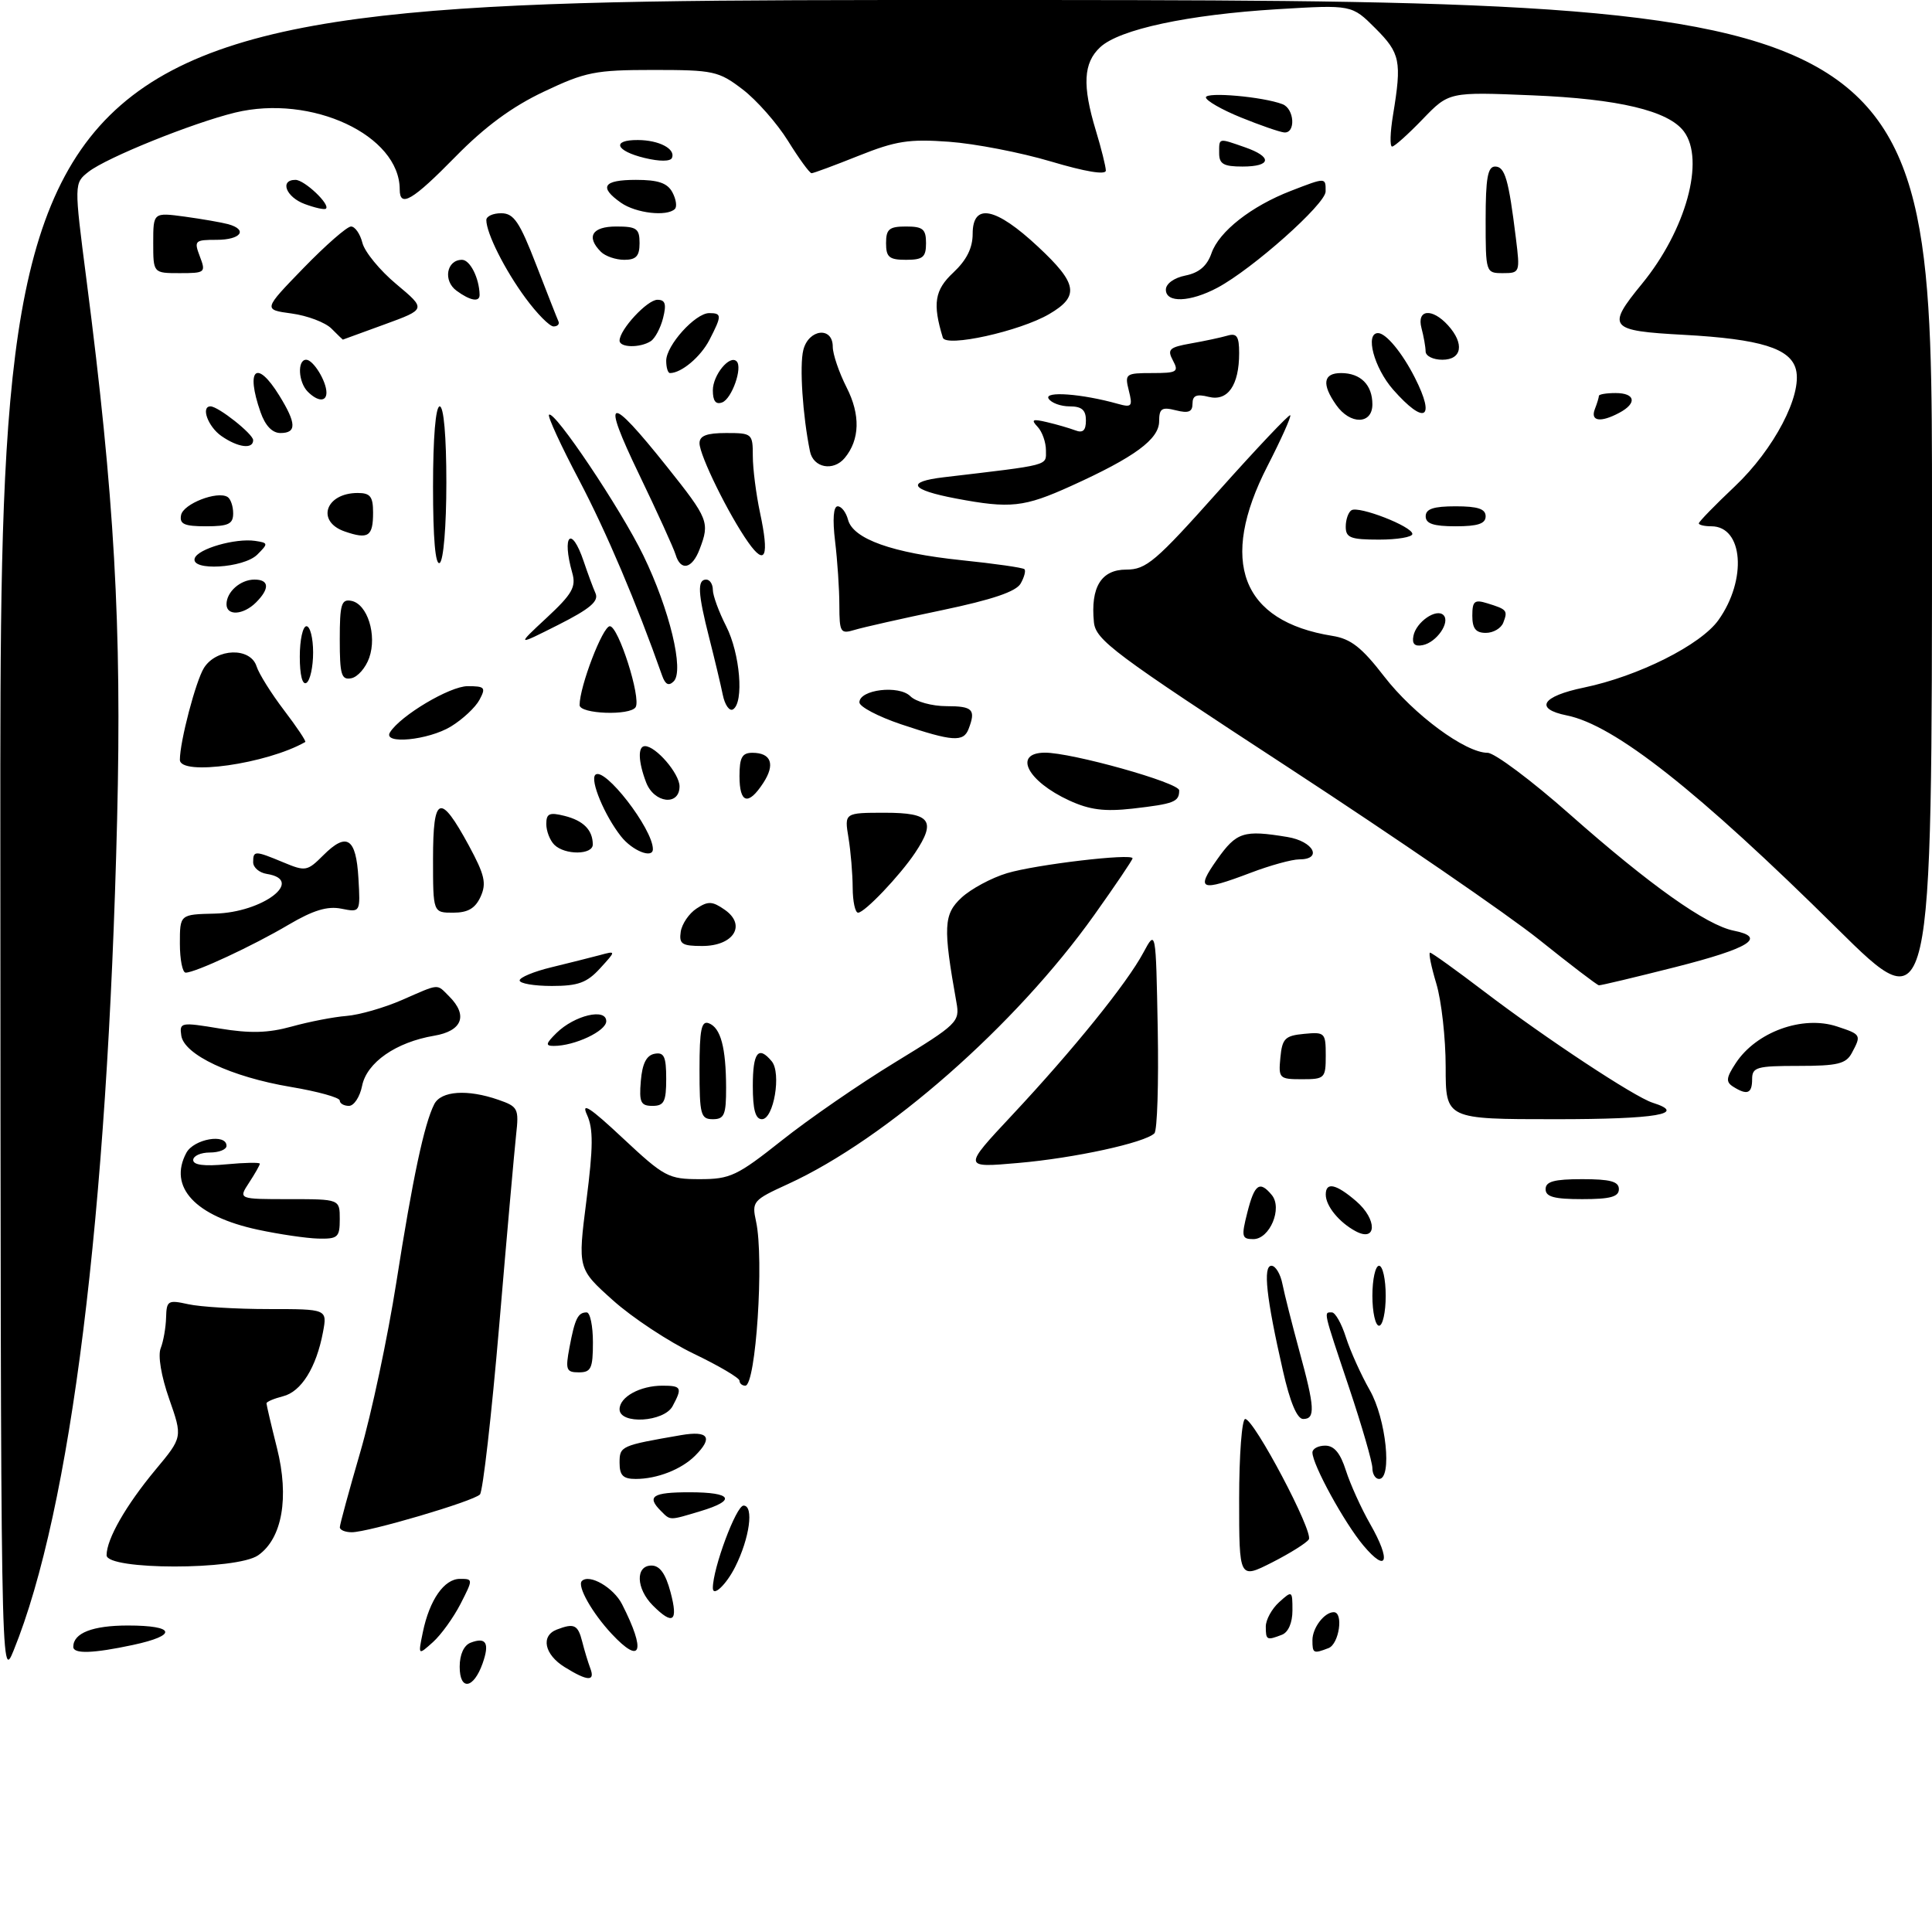<?xml version="1.0" encoding="UTF-8" standalone="no"?>
<!DOCTYPE svg PUBLIC "-//W3C//DTD SVG 1.1//EN" "http://www.w3.org/Graphics/SVG/1.1/DTD/svg11.dtd" >
<svg xmlns="http://www.w3.org/2000/svg" xmlns:xlink="http://www.w3.org/1999/xlink" version="1.1" viewBox="0 0 290 289">
 <g >
 <path fill="currentColor"
d=" M 69.00 250.19 C 69.00 248.35 69.63 246.97 70.64 246.58 C 72.97 245.69 73.52 246.63 72.44 249.69 C 71.08 253.53 69.00 253.83 69.00 250.19 Z  M 0.05 126.25 C 0.00 0.00 0.00 0.00 145.00 0.00 C 290.00 0.00 290.00 0.00 290.00 76.74 C 290.00 153.47 290.00 153.47 275.75 139.37 C 254.84 118.68 242.33 108.82 235.18 107.39 C 230.26 106.40 231.41 104.52 237.75 103.21 C 245.93 101.51 255.29 96.81 257.95 93.07 C 262.27 87.00 261.66 79.00 256.88 79.00 C 255.84 79.00 255.00 78.80 255.00 78.56 C 255.00 78.31 257.43 75.82 260.40 73.01 C 266.28 67.45 270.54 59.31 269.58 55.48 C 268.78 52.29 264.26 50.89 252.75 50.26 C 241.49 49.65 241.09 49.17 246.46 42.61 C 253.07 34.55 255.97 24.00 252.75 19.72 C 250.42 16.62 242.95 14.84 230.00 14.31 C 217.50 13.79 217.50 13.79 213.55 17.89 C 211.37 20.15 209.31 22.00 208.96 22.00 C 208.60 22.00 208.67 19.86 209.10 17.25 C 210.43 9.17 210.19 7.99 206.45 4.25 C 202.91 0.71 202.91 0.71 191.77 1.38 C 178.31 2.20 168.02 4.40 165.14 7.09 C 162.61 9.44 162.44 12.83 164.49 19.59 C 165.31 22.29 165.98 24.99 165.99 25.60 C 166.00 26.29 162.92 25.78 157.75 24.24 C 153.21 22.89 146.33 21.56 142.46 21.28 C 136.46 20.84 134.47 21.15 128.89 23.38 C 125.29 24.82 122.11 26.00 121.82 26.00 C 121.53 26.00 119.94 23.82 118.29 21.16 C 116.63 18.49 113.56 15.01 111.46 13.41 C 107.87 10.67 107.10 10.50 98.07 10.50 C 89.34 10.50 87.89 10.79 81.63 13.76 C 76.87 16.01 72.79 19.01 68.38 23.51 C 61.92 30.10 60.00 31.23 60.00 28.45 C 60.00 20.30 46.77 14.12 35.29 16.90 C 28.87 18.47 16.03 23.65 13.30 25.78 C 11.11 27.50 11.11 27.50 12.98 42.00 C 17.18 74.51 18.29 93.97 17.58 123.00 C 16.13 182.52 10.65 226.55 2.04 247.76 C 0.12 252.48 0.11 251.90 0.05 126.25 Z  M 84.75 250.24 C 81.71 248.36 81.13 245.55 83.58 244.61 C 86.18 243.61 86.75 243.88 87.39 246.41 C 87.72 247.73 88.27 249.53 88.60 250.41 C 89.38 252.44 88.21 252.39 84.75 250.24 Z  M 11.00 247.20 C 11.00 245.13 13.90 244.00 19.20 244.00 C 26.34 244.00 26.72 245.47 19.95 246.92 C 13.96 248.20 11.00 248.30 11.00 247.20 Z  M 63.47 245.00 C 64.47 240.16 66.67 237.00 69.04 237.00 C 71.02 237.00 71.03 237.03 69.13 240.75 C 68.07 242.81 66.21 245.40 64.98 246.50 C 62.75 248.50 62.75 248.50 63.47 245.00 Z  M 91.81 245.25 C 88.87 242.10 86.60 238.07 87.34 237.32 C 88.47 236.20 92.11 238.31 93.38 240.82 C 97.00 247.93 96.26 250.02 91.81 245.25 Z  M 197.00 246.20 C 197.00 244.35 198.79 242.00 200.20 242.00 C 201.70 242.00 201.01 246.78 199.42 247.39 C 197.14 248.27 197.00 248.19 197.00 246.20 Z  M 190.00 244.15 C 190.00 243.14 190.90 241.50 192.00 240.50 C 193.96 238.73 194.00 238.75 194.00 241.74 C 194.00 243.59 193.38 245.02 192.42 245.39 C 190.14 246.27 190.00 246.20 190.00 244.15 Z  M 98.00 241.00 C 95.47 238.47 95.35 235.00 97.79 235.00 C 99.04 235.00 99.91 236.22 100.65 239.00 C 101.83 243.42 101.03 244.03 98.00 241.00 Z  M 107.00 238.37 C 107.00 235.41 110.50 226.00 111.61 226.00 C 113.19 226.00 112.52 230.89 110.36 235.19 C 109.02 237.87 107.00 239.78 107.00 238.37 Z  M 186.00 225.02 C 186.00 218.41 186.41 213.00 186.91 213.00 C 188.23 213.00 197.17 229.91 196.46 231.07 C 196.13 231.60 193.64 233.16 190.93 234.54 C 186.00 237.03 186.00 237.03 186.00 225.02 Z  M 16.00 233.45 C 16.00 231.02 18.91 225.95 23.34 220.62 C 27.41 215.74 27.41 215.74 25.40 210.00 C 24.20 206.59 23.68 203.49 24.12 202.38 C 24.53 201.34 24.89 199.27 24.93 197.77 C 25.00 195.23 25.21 195.10 28.25 195.77 C 30.04 196.17 35.47 196.50 40.31 196.50 C 49.13 196.50 49.13 196.50 48.48 199.97 C 47.48 205.28 45.22 208.91 42.48 209.59 C 41.12 209.94 40.00 210.41 40.00 210.65 C 40.00 210.89 40.71 213.92 41.58 217.38 C 43.44 224.79 42.36 230.94 38.75 233.46 C 35.54 235.71 16.00 235.70 16.00 233.45 Z  M 204.65 231.99 C 201.80 228.60 197.00 219.85 197.00 218.03 C 197.00 217.46 197.87 217.00 198.92 217.00 C 200.27 217.00 201.20 218.13 202.03 220.75 C 202.69 222.81 204.33 226.43 205.68 228.79 C 208.84 234.32 208.22 236.24 204.65 231.99 Z  M 51.01 229.25 C 51.01 228.84 52.39 223.78 54.07 218.00 C 55.76 212.22 58.19 200.75 59.49 192.50 C 61.95 176.81 63.68 168.70 65.18 165.75 C 66.20 163.74 70.17 163.47 74.82 165.09 C 77.76 166.11 77.91 166.41 77.47 170.34 C 77.22 172.63 76.07 185.53 74.93 199.00 C 73.78 212.47 72.48 223.87 72.04 224.33 C 71.05 225.36 55.29 230.00 52.80 230.00 C 51.81 230.00 51.00 229.66 51.01 229.25 Z  M 99.20 226.80 C 97.01 224.61 97.95 224.00 103.50 224.00 C 109.92 224.00 110.61 225.20 105.13 226.84 C 100.40 228.26 100.66 228.26 99.20 226.80 Z  M 93.00 219.58 C 93.00 217.06 93.17 216.99 102.25 215.42 C 106.35 214.72 107.08 215.78 104.34 218.51 C 102.29 220.57 98.63 222.00 95.43 222.00 C 93.53 222.00 93.00 221.48 93.00 219.58 Z  M 206.00 220.38 C 206.00 219.48 204.43 214.05 202.50 208.29 C 198.56 196.53 198.67 197.00 199.92 197.00 C 200.43 197.00 201.38 198.69 202.03 200.75 C 202.69 202.81 204.30 206.38 205.61 208.68 C 208.06 212.96 209.00 222.00 207.00 222.00 C 206.45 222.00 206.00 221.27 206.00 220.38 Z  M 93.00 211.54 C 93.00 209.69 96.08 208.00 99.43 208.00 C 102.30 208.00 102.45 208.30 100.96 211.07 C 99.68 213.47 93.00 213.86 93.00 211.54 Z  M 192.57 205.75 C 190.07 194.79 189.55 190.00 190.85 190.00 C 191.46 190.00 192.21 191.24 192.50 192.75 C 192.80 194.26 193.94 198.75 195.02 202.73 C 197.37 211.30 197.46 213.00 195.61 213.00 C 194.70 213.00 193.64 210.49 192.57 205.75 Z  M 111.00 207.25 C 111.00 206.84 107.92 205.02 104.15 203.21 C 100.38 201.40 94.91 197.79 92.01 195.19 C 86.72 190.45 86.72 190.45 88.02 180.23 C 89.05 172.16 89.07 169.44 88.11 167.34 C 87.20 165.35 88.56 166.23 93.48 170.84 C 99.73 176.68 100.33 177.00 105.05 177.00 C 109.61 177.00 110.64 176.51 117.35 171.19 C 121.37 167.99 129.04 162.70 134.39 159.44 C 143.72 153.74 144.09 153.38 143.57 150.50 C 141.54 139.13 141.63 137.24 144.33 134.74 C 145.76 133.42 148.83 131.77 151.16 131.07 C 155.50 129.77 170.00 128.06 170.00 128.84 C 170.00 129.08 167.41 132.91 164.25 137.35 C 152.46 153.91 133.05 170.97 118.29 177.73 C 113.00 180.15 112.83 180.35 113.49 183.37 C 114.71 188.99 113.46 208.00 111.87 208.00 C 111.39 208.00 111.00 207.66 111.00 207.25 Z  M 85.48 202.26 C 86.29 197.94 86.75 197.00 88.06 197.00 C 88.58 197.00 89.00 199.03 89.00 201.50 C 89.00 205.41 88.72 206.00 86.89 206.00 C 84.99 206.00 84.85 205.62 85.48 202.26 Z  M 206.00 194.50 C 206.00 192.03 206.45 190.00 207.00 190.00 C 207.55 190.00 208.00 192.03 208.00 194.50 C 208.00 196.97 207.55 199.00 207.00 199.00 C 206.45 199.00 206.00 196.97 206.00 194.50 Z  M 38.72 184.59 C 29.31 182.57 25.22 178.19 27.97 173.05 C 29.09 170.96 34.00 170.10 34.00 172.00 C 34.00 172.55 32.88 173.00 31.50 173.00 C 30.12 173.00 29.00 173.51 29.00 174.13 C 29.00 174.88 30.67 175.09 34.00 174.77 C 36.75 174.51 39.00 174.47 39.00 174.68 C 39.00 174.90 38.27 176.18 37.38 177.54 C 35.77 180.00 35.77 180.00 43.38 180.00 C 51.00 180.00 51.00 180.00 51.00 183.00 C 51.00 185.74 50.71 185.99 47.75 185.92 C 45.96 185.87 41.90 185.27 38.72 184.59 Z  M 187.23 182.00 C 188.31 177.73 189.08 177.18 190.90 179.38 C 192.54 181.36 190.60 186.00 188.13 186.00 C 186.39 186.00 186.31 185.63 187.23 182.00 Z  M 203.50 184.82 C 201.01 183.49 199.00 181.03 199.00 179.31 C 199.00 177.37 200.55 177.71 203.56 180.30 C 206.74 183.03 206.69 186.52 203.50 184.82 Z  M 232.00 178.50 C 232.00 177.35 233.28 177.00 237.50 177.00 C 241.72 177.00 243.00 177.35 243.00 178.50 C 243.00 179.65 241.72 180.00 237.50 180.00 C 233.28 180.00 232.00 179.65 232.00 178.50 Z  M 151.91 167.40 C 161.09 157.59 169.16 147.60 171.62 143.00 C 173.50 139.50 173.50 139.50 173.78 154.42 C 173.93 162.63 173.71 169.69 173.28 170.12 C 171.86 171.53 161.29 173.84 152.84 174.57 C 144.52 175.30 144.52 175.30 151.91 167.40 Z  M 105.00 160.53 C 105.00 154.54 105.28 153.17 106.40 153.60 C 108.18 154.28 108.97 157.23 108.99 163.25 C 109.00 167.34 108.72 168.00 107.00 168.00 C 105.18 168.00 105.00 167.33 105.00 160.53 Z  M 113.00 163.00 C 113.00 157.97 113.83 156.89 115.84 159.31 C 117.31 161.08 116.14 168.00 114.37 168.00 C 113.39 168.00 113.00 166.57 113.00 163.00 Z  M 217.00 160.16 C 217.00 155.85 216.37 150.22 215.60 147.66 C 214.83 145.10 214.40 143.00 214.66 143.00 C 214.91 143.00 218.59 145.64 222.83 148.87 C 232.04 155.88 245.33 164.65 248.05 165.52 C 253.36 167.20 248.69 168.00 233.50 168.00 C 217.00 168.00 217.00 168.00 217.00 160.16 Z  M 51.00 165.20 C 51.00 164.75 47.68 163.83 43.62 163.15 C 34.70 161.65 27.62 158.32 27.21 155.44 C 26.92 153.46 27.15 153.42 32.99 154.39 C 37.56 155.14 40.25 155.07 43.79 154.09 C 46.38 153.37 50.08 152.65 52.00 152.50 C 53.92 152.35 57.67 151.27 60.33 150.11 C 66.10 147.59 65.49 147.64 67.43 149.57 C 70.28 152.42 69.39 154.76 65.17 155.47 C 59.43 156.44 55.05 159.49 54.35 163.00 C 54.02 164.65 53.13 166.00 52.38 166.00 C 51.62 166.00 51.00 165.64 51.00 165.20 Z  M 96.19 162.26 C 96.41 159.64 97.03 158.42 98.25 158.18 C 99.68 157.91 100.00 158.59 100.00 161.93 C 100.00 165.37 99.68 166.00 97.94 166.00 C 96.17 166.00 95.92 165.47 96.19 162.26 Z  M 260.14 163.11 C 259.03 162.40 259.10 161.78 260.54 159.59 C 263.61 154.90 270.57 152.37 275.74 154.08 C 279.38 155.28 279.42 155.35 277.96 158.07 C 277.09 159.69 275.83 160.00 269.96 160.00 C 263.67 160.00 263.00 160.19 263.00 162.00 C 263.00 164.16 262.26 164.45 260.14 163.11 Z  M 192.19 158.75 C 192.46 155.89 192.89 155.46 195.75 155.19 C 198.87 154.89 199.00 155.02 199.00 158.44 C 199.00 161.85 198.85 162.00 195.44 162.00 C 192.02 162.00 191.89 161.87 192.19 158.75 Z  M 83.53 155.06 C 86.24 152.40 91.00 151.27 91.00 153.29 C 91.00 154.77 86.26 157.00 83.13 157.00 C 81.84 157.00 81.91 156.66 83.53 155.06 Z  M 78.00 147.17 C 78.00 146.72 80.14 145.83 82.75 145.20 C 85.36 144.56 88.62 143.75 90.00 143.38 C 92.50 142.70 92.50 142.70 90.08 145.35 C 88.10 147.52 86.77 148.00 82.83 148.00 C 80.17 148.00 78.00 147.63 78.00 147.17 Z  M 231.00 141.03 C 226.32 137.28 209.45 125.70 193.50 115.28 C 167.17 98.09 164.47 96.08 164.20 93.39 C 163.68 88.14 165.30 85.50 169.06 85.50 C 172.05 85.50 173.46 84.30 182.87 73.75 C 188.63 67.30 193.49 62.16 193.67 62.33 C 193.85 62.51 192.31 65.94 190.25 69.96 C 182.90 84.28 186.33 93.27 200.00 95.45 C 202.76 95.89 204.40 97.17 207.77 101.54 C 212.19 107.26 219.96 113.00 223.29 113.00 C 224.33 113.00 229.90 117.16 235.65 122.25 C 247.64 132.85 256.14 138.88 260.24 139.70 C 265.26 140.70 262.63 142.34 251.43 145.18 C 245.42 146.70 240.28 147.93 240.00 147.90 C 239.72 147.87 235.68 144.78 231.00 141.03 Z  M 27.00 141.63 C 27.00 137.26 27.00 137.26 32.24 137.14 C 39.45 136.98 45.84 132.09 40.04 131.18 C 38.92 131.00 38.00 130.22 38.00 129.43 C 38.00 127.66 38.24 127.66 42.54 129.45 C 45.85 130.83 46.12 130.79 48.53 128.38 C 52.05 124.86 53.45 125.77 53.80 131.81 C 54.10 136.97 54.10 136.97 51.24 136.40 C 49.15 135.98 47.02 136.63 43.33 138.80 C 37.94 141.99 29.31 146.00 27.87 146.00 C 27.39 146.00 27.00 144.03 27.00 141.63 Z  M 102.18 139.86 C 102.36 138.69 103.42 137.12 104.55 136.38 C 106.29 135.23 106.92 135.26 108.80 136.57 C 112.08 138.87 110.12 142.00 105.40 142.00 C 102.35 142.00 101.91 141.70 102.18 139.86 Z  M 65.00 128.92 C 65.00 119.36 66.05 118.96 70.37 126.91 C 72.76 131.33 73.05 132.59 72.14 134.60 C 71.33 136.36 70.24 137.00 68.02 137.00 C 65.00 137.00 65.00 137.00 65.00 128.92 Z  M 127.99 133.25 C 127.98 131.19 127.70 127.81 127.36 125.75 C 126.74 122.00 126.74 122.00 132.87 122.00 C 139.68 122.00 140.57 123.20 137.35 128.03 C 135.06 131.45 129.78 137.00 128.80 137.00 C 128.36 137.00 128.00 135.31 127.99 133.25 Z  M 182.69 129.02 C 185.61 124.89 186.66 124.55 193.25 125.64 C 197.17 126.29 198.59 129.00 195.01 129.00 C 193.92 129.00 190.65 129.90 187.76 131.00 C 180.15 133.89 179.44 133.61 182.69 129.02 Z  M 83.20 126.80 C 82.54 126.14 82.00 124.74 82.00 123.69 C 82.00 122.11 82.47 121.90 84.74 122.47 C 87.57 123.18 88.96 124.58 88.98 126.75 C 89.00 128.34 84.78 128.38 83.20 126.80 Z  M 93.21 125.54 C 90.74 122.41 88.54 117.12 89.36 116.31 C 90.69 114.98 98.00 124.42 98.00 127.46 C 98.00 128.94 94.91 127.71 93.21 125.54 Z  M 160.50 120.16 C 154.20 117.26 152.03 113.03 156.81 112.98 C 160.82 112.95 177.00 117.48 177.00 118.64 C 177.00 120.37 176.25 120.66 170.00 121.38 C 165.78 121.85 163.57 121.57 160.50 120.16 Z  M 96.98 117.43 C 95.79 114.31 95.72 112.00 96.81 112.00 C 98.45 112.00 102.00 116.13 102.00 118.04 C 102.00 121.03 98.17 120.57 96.98 117.43 Z  M 111.00 116.50 C 111.00 113.70 111.39 113.00 112.94 113.00 C 115.77 113.00 116.40 114.74 114.56 117.54 C 112.31 120.99 111.00 120.60 111.00 116.50 Z  M 27.00 114.05 C 27.00 111.30 29.39 102.20 30.62 100.25 C 32.50 97.28 37.59 97.13 38.51 100.02 C 38.86 101.13 40.72 104.10 42.64 106.62 C 44.56 109.14 45.99 111.28 45.82 111.38 C 40.05 114.67 27.00 116.52 27.00 114.05 Z  M 58.54 109.93 C 60.09 107.43 67.52 103.00 70.19 103.00 C 72.79 103.00 72.96 103.20 71.97 105.05 C 71.37 106.18 69.44 107.98 67.69 109.05 C 64.29 111.12 57.39 111.79 58.54 109.93 Z  M 135.25 108.72 C 131.81 107.56 129.00 106.08 129.00 105.43 C 129.00 103.51 134.93 102.79 136.65 104.51 C 137.47 105.33 139.91 106.00 142.07 106.00 C 146.02 106.00 146.51 106.50 145.39 109.42 C 144.62 111.43 142.98 111.31 135.25 108.72 Z  M 87.00 105.84 C 87.00 103.05 90.47 94.00 91.54 94.00 C 92.83 94.00 96.26 104.77 95.41 106.15 C 94.60 107.46 87.00 107.18 87.00 105.84 Z  M 108.49 104.29 C 108.18 102.76 107.26 98.92 106.46 95.77 C 104.74 89.02 104.64 87.00 106.00 87.00 C 106.55 87.00 107.00 87.69 107.00 88.54 C 107.00 89.39 107.90 91.84 109.00 94.00 C 111.09 98.10 111.70 105.45 110.03 106.48 C 109.50 106.81 108.80 105.83 108.49 104.29 Z  M 45.00 98.56 C 45.00 96.05 45.45 94.00 46.00 94.00 C 46.55 94.00 47.00 95.77 47.00 97.94 C 47.00 100.11 46.55 102.16 46.00 102.50 C 45.39 102.88 45.00 101.34 45.00 98.56 Z  M 99.39 101.42 C 95.54 90.50 91.03 79.88 86.94 72.09 C 84.21 66.92 82.17 62.49 82.41 62.26 C 83.18 61.48 93.18 76.39 96.57 83.38 C 100.51 91.49 102.72 100.68 101.13 102.27 C 100.38 103.02 99.87 102.77 99.39 101.42 Z  M 51.00 96.00 C 51.00 90.71 51.24 89.90 52.73 90.19 C 55.15 90.65 56.62 95.33 55.42 98.74 C 54.89 100.25 53.68 101.63 52.73 101.81 C 51.24 102.10 51.00 101.29 51.00 96.00 Z  M 82.05 92.74 C 85.89 89.17 86.50 88.10 85.90 86.00 C 84.29 80.29 85.76 78.78 87.61 84.25 C 88.21 86.04 89.01 88.20 89.39 89.06 C 89.91 90.25 88.56 91.39 83.79 93.80 C 77.50 96.97 77.50 96.97 82.05 92.74 Z  M 212.16 95.45 C 212.57 93.36 215.60 91.27 216.67 92.33 C 217.73 93.40 215.64 96.43 213.55 96.84 C 212.35 97.08 211.92 96.65 212.16 95.45 Z  M 125.99 90.87 C 125.99 88.46 125.70 84.14 125.35 81.25 C 124.95 77.93 125.10 76.00 125.74 76.00 C 126.31 76.00 127.00 76.91 127.29 78.01 C 128.05 80.91 133.96 83.01 144.33 84.09 C 149.29 84.60 153.54 85.21 153.77 85.44 C 154.00 85.66 153.75 86.63 153.21 87.58 C 152.54 88.80 148.96 90.01 141.37 91.60 C 135.39 92.85 129.49 94.18 128.25 94.56 C 126.16 95.19 126.00 94.93 125.99 90.87 Z  M 221.00 92.43 C 221.00 90.23 221.32 89.96 223.25 90.56 C 226.21 91.47 226.35 91.64 225.65 93.46 C 225.33 94.31 224.15 95.00 223.03 95.00 C 221.52 95.00 221.00 94.35 221.00 92.43 Z  M 34.00 90.70 C 34.00 88.84 36.09 87.00 38.20 87.00 C 40.42 87.00 40.51 88.35 38.43 90.43 C 36.52 92.33 34.00 92.49 34.00 90.70 Z  M 29.23 83.80 C 29.71 82.37 35.33 80.76 38.29 81.19 C 40.28 81.49 40.29 81.58 38.62 83.25 C 36.56 85.30 28.58 85.76 29.23 83.80 Z  M 65.00 73.06 C 65.00 65.69 65.39 61.00 66.00 61.00 C 66.61 61.00 67.00 65.48 67.00 72.44 C 67.00 78.99 66.57 84.15 66.00 84.50 C 65.35 84.90 65.00 80.84 65.00 73.06 Z  M 101.41 83.25 C 101.12 82.29 98.65 76.86 95.92 71.19 C 90.18 59.28 91.29 58.99 100.14 70.09 C 106.35 77.88 106.56 78.41 105.02 82.43 C 103.90 85.40 102.17 85.79 101.41 83.25 Z  M 112.32 81.42 C 109.38 77.26 105.00 68.35 105.00 66.53 C 105.00 65.41 106.07 65.00 109.00 65.00 C 112.89 65.00 113.00 65.09 113.00 68.45 C 113.00 70.35 113.49 74.17 114.08 76.95 C 115.49 83.52 114.89 85.06 112.32 81.42 Z  M 51.75 79.78 C 47.41 78.28 48.85 74.00 53.70 74.00 C 55.58 74.00 56.00 74.54 56.00 76.94 C 56.00 80.53 55.29 81.00 51.75 79.78 Z  M 202.00 79.06 C 202.00 77.99 202.39 76.88 202.86 76.59 C 203.97 75.90 212.00 79.03 212.00 80.15 C 212.00 80.62 209.75 81.00 207.00 81.00 C 202.72 81.00 202.00 80.72 202.00 79.06 Z  M 27.18 77.32 C 27.50 75.63 32.61 73.64 34.16 74.60 C 34.62 74.89 35.00 75.99 35.00 77.06 C 35.00 78.66 34.29 79.00 30.93 79.00 C 27.65 79.00 26.92 78.67 27.18 77.32 Z  M 214.00 77.50 C 214.00 76.39 215.17 76.00 218.50 76.00 C 221.83 76.00 223.00 76.39 223.00 77.50 C 223.00 78.61 221.83 79.00 218.50 79.00 C 215.17 79.00 214.00 78.61 214.00 77.50 Z  M 143.50 74.83 C 136.60 73.52 135.91 72.32 141.66 71.64 C 157.84 69.73 157.00 69.95 157.00 67.61 C 157.00 66.39 156.44 64.80 155.75 64.07 C 154.72 62.98 154.97 62.85 157.16 63.37 C 158.62 63.71 160.53 64.27 161.41 64.60 C 162.55 65.04 163.00 64.62 163.00 63.11 C 163.00 61.54 162.37 61.00 160.56 61.00 C 159.22 61.00 157.80 60.48 157.40 59.84 C 156.68 58.68 162.39 59.10 167.80 60.62 C 169.88 61.20 170.04 61.01 169.44 58.63 C 168.81 56.11 168.95 56.00 172.93 56.00 C 176.68 56.00 176.98 55.82 176.06 54.11 C 175.17 52.44 175.50 52.13 178.77 51.55 C 180.82 51.19 183.29 50.66 184.25 50.38 C 185.65 49.97 186.00 50.49 186.00 53.00 C 186.00 57.84 184.29 60.29 181.42 59.57 C 179.60 59.11 179.00 59.37 179.00 60.59 C 179.00 61.83 178.40 62.07 176.50 61.59 C 174.38 61.06 174.00 61.31 173.99 63.23 C 173.99 65.93 170.31 68.63 160.77 72.95 C 153.71 76.15 151.65 76.37 143.50 74.83 Z  M 121.58 67.75 C 120.48 62.37 119.99 54.88 120.58 52.54 C 121.37 49.38 125.00 48.97 125.00 52.04 C 125.00 53.16 125.94 55.91 127.08 58.16 C 129.17 62.26 129.07 66.00 126.80 68.74 C 125.09 70.80 122.08 70.23 121.58 67.75 Z  M 33.22 65.44 C 31.22 64.04 30.11 61.00 31.60 61.00 C 32.76 61.00 38.00 65.15 38.00 66.07 C 38.00 67.48 35.71 67.18 33.22 65.44 Z  M 39.10 61.85 C 36.83 55.35 38.52 53.86 41.92 59.37 C 44.50 63.55 44.55 65.00 42.10 65.00 C 40.86 65.00 39.81 63.89 39.10 61.85 Z  M 200.56 60.78 C 198.36 57.65 198.62 56.00 201.30 56.00 C 204.23 56.00 206.00 57.77 206.00 60.70 C 206.00 63.74 202.66 63.79 200.56 60.78 Z  M 239.39 61.42 C 239.73 60.55 240.00 59.65 240.00 59.42 C 240.00 59.19 241.12 59.00 242.50 59.00 C 245.48 59.00 245.77 60.52 243.07 61.96 C 240.25 63.47 238.69 63.24 239.39 61.42 Z  M 209.10 58.47 C 206.25 55.21 204.86 50.00 206.85 50.00 C 208.04 50.00 210.48 52.95 212.38 56.70 C 215.54 62.94 213.84 63.85 209.10 58.47 Z  M 107.00 58.59 C 107.00 56.29 109.54 53.20 110.57 54.24 C 111.50 55.17 109.86 59.84 108.41 60.40 C 107.44 60.77 107.00 60.20 107.00 58.59 Z  M 46.20 58.80 C 44.77 57.37 44.60 54.00 45.96 54.00 C 47.02 54.00 49.00 57.22 49.00 58.93 C 49.00 60.35 47.69 60.29 46.20 58.80 Z  M 100.00 54.15 C 100.00 51.84 104.37 47.00 106.45 47.00 C 108.37 47.00 108.37 47.37 106.49 51.02 C 105.17 53.57 102.28 56.00 100.57 56.00 C 100.25 56.00 100.00 55.17 100.00 54.15 Z  M 213.99 52.75 C 213.98 52.06 213.70 50.49 213.37 49.25 C 212.62 46.43 214.95 46.19 217.35 48.83 C 219.85 51.59 219.45 54.00 216.50 54.00 C 215.12 54.00 213.99 53.44 213.99 52.75 Z  M 93.00 51.13 C 93.00 49.48 97.15 45.00 98.68 45.00 C 99.86 45.00 100.06 45.64 99.53 47.74 C 99.15 49.25 98.31 50.82 97.67 51.22 C 96.06 52.25 93.00 52.19 93.00 51.13 Z  M 141.52 50.68 C 139.96 45.57 140.29 43.53 143.10 40.91 C 145.09 39.04 146.00 37.23 146.00 35.10 C 146.00 30.40 149.44 31.08 155.82 37.04 C 161.76 42.58 162.07 44.47 157.48 47.15 C 153.07 49.73 141.98 52.18 141.52 50.68 Z  M 49.75 49.32 C 48.83 48.40 46.14 47.38 43.79 47.06 C 39.50 46.48 39.50 46.48 45.55 40.24 C 48.88 36.81 52.09 34.00 52.69 34.00 C 53.29 34.00 54.06 35.11 54.40 36.46 C 54.74 37.81 57.03 40.60 59.50 42.66 C 63.98 46.41 63.98 46.41 57.74 48.69 C 54.31 49.94 51.48 50.97 51.46 50.98 C 51.44 50.99 50.67 50.24 49.75 49.32 Z  M 78.89 44.75 C 75.77 40.52 73.00 35.00 73.00 33.03 C 73.00 32.46 74.01 32.00 75.25 32.01 C 77.13 32.02 77.99 33.30 80.49 39.76 C 82.14 44.02 83.64 47.84 83.83 48.25 C 84.01 48.66 83.68 49.00 83.09 49.00 C 82.50 49.00 80.61 47.09 78.89 44.75 Z  M 68.53 43.64 C 66.47 42.14 67.03 39.00 69.35 39.00 C 70.56 39.00 71.94 41.75 71.99 44.25 C 72.01 45.40 70.58 45.15 68.53 43.64 Z  M 175.00 43.48 C 175.00 42.59 176.23 41.70 177.94 41.36 C 179.98 40.95 181.18 39.93 181.85 38.01 C 182.98 34.75 187.82 30.95 193.77 28.65 C 199.04 26.61 199.00 26.61 198.98 28.75 C 198.96 30.64 188.02 40.37 182.74 43.19 C 178.64 45.37 175.00 45.51 175.00 43.48 Z  M 23.00 36.44 C 23.00 31.88 23.00 31.88 27.75 32.52 C 30.36 32.88 33.29 33.39 34.25 33.65 C 37.27 34.49 36.16 36.00 32.52 36.00 C 29.23 36.00 29.10 36.13 30.00 38.50 C 30.92 40.91 30.80 41.00 26.98 41.00 C 23.00 41.00 23.00 41.00 23.00 36.44 Z  M 223.00 33.00 C 223.00 26.75 223.31 25.00 224.42 25.00 C 225.90 25.00 226.45 26.91 227.54 35.75 C 228.18 40.90 228.14 41.00 225.59 41.00 C 223.02 41.00 223.00 40.94 223.00 33.00 Z  M 90.20 37.80 C 87.94 35.54 88.87 34.00 92.50 34.00 C 95.57 34.00 96.00 34.31 96.00 36.50 C 96.00 38.44 95.49 39.00 93.70 39.00 C 92.44 39.00 90.86 38.46 90.20 37.80 Z  M 133.00 36.50 C 133.00 34.39 133.47 34.00 136.00 34.00 C 138.53 34.00 139.00 34.39 139.00 36.50 C 139.00 38.61 138.53 39.00 136.00 39.00 C 133.47 39.00 133.00 38.61 133.00 36.50 Z  M 45.75 30.63 C 42.93 29.59 41.93 27.00 44.35 27.00 C 45.71 27.00 49.66 30.75 48.91 31.33 C 48.68 31.51 47.26 31.19 45.75 30.63 Z  M 93.22 30.44 C 89.84 28.07 90.54 27.00 95.46 27.00 C 98.80 27.00 100.18 27.47 100.93 28.87 C 101.48 29.90 101.65 31.02 101.30 31.37 C 100.12 32.54 95.46 32.01 93.22 30.44 Z  M 96.75 23.71 C 92.38 22.65 91.76 20.99 95.75 21.02 C 98.91 21.03 101.42 22.34 100.87 23.69 C 100.65 24.25 99.03 24.26 96.75 23.71 Z  M 183.00 23.00 C 183.00 20.66 182.83 20.70 186.85 22.10 C 191.03 23.55 190.85 25.00 186.50 25.00 C 183.67 25.00 183.00 24.62 183.00 23.00 Z  M 186.26 17.63 C 183.38 16.46 181.02 15.10 181.01 14.62 C 181.00 13.76 189.59 14.52 192.51 15.64 C 194.31 16.33 194.52 20.05 192.75 19.88 C 192.06 19.81 189.14 18.80 186.26 17.63 Z "/>
</g>
</svg>